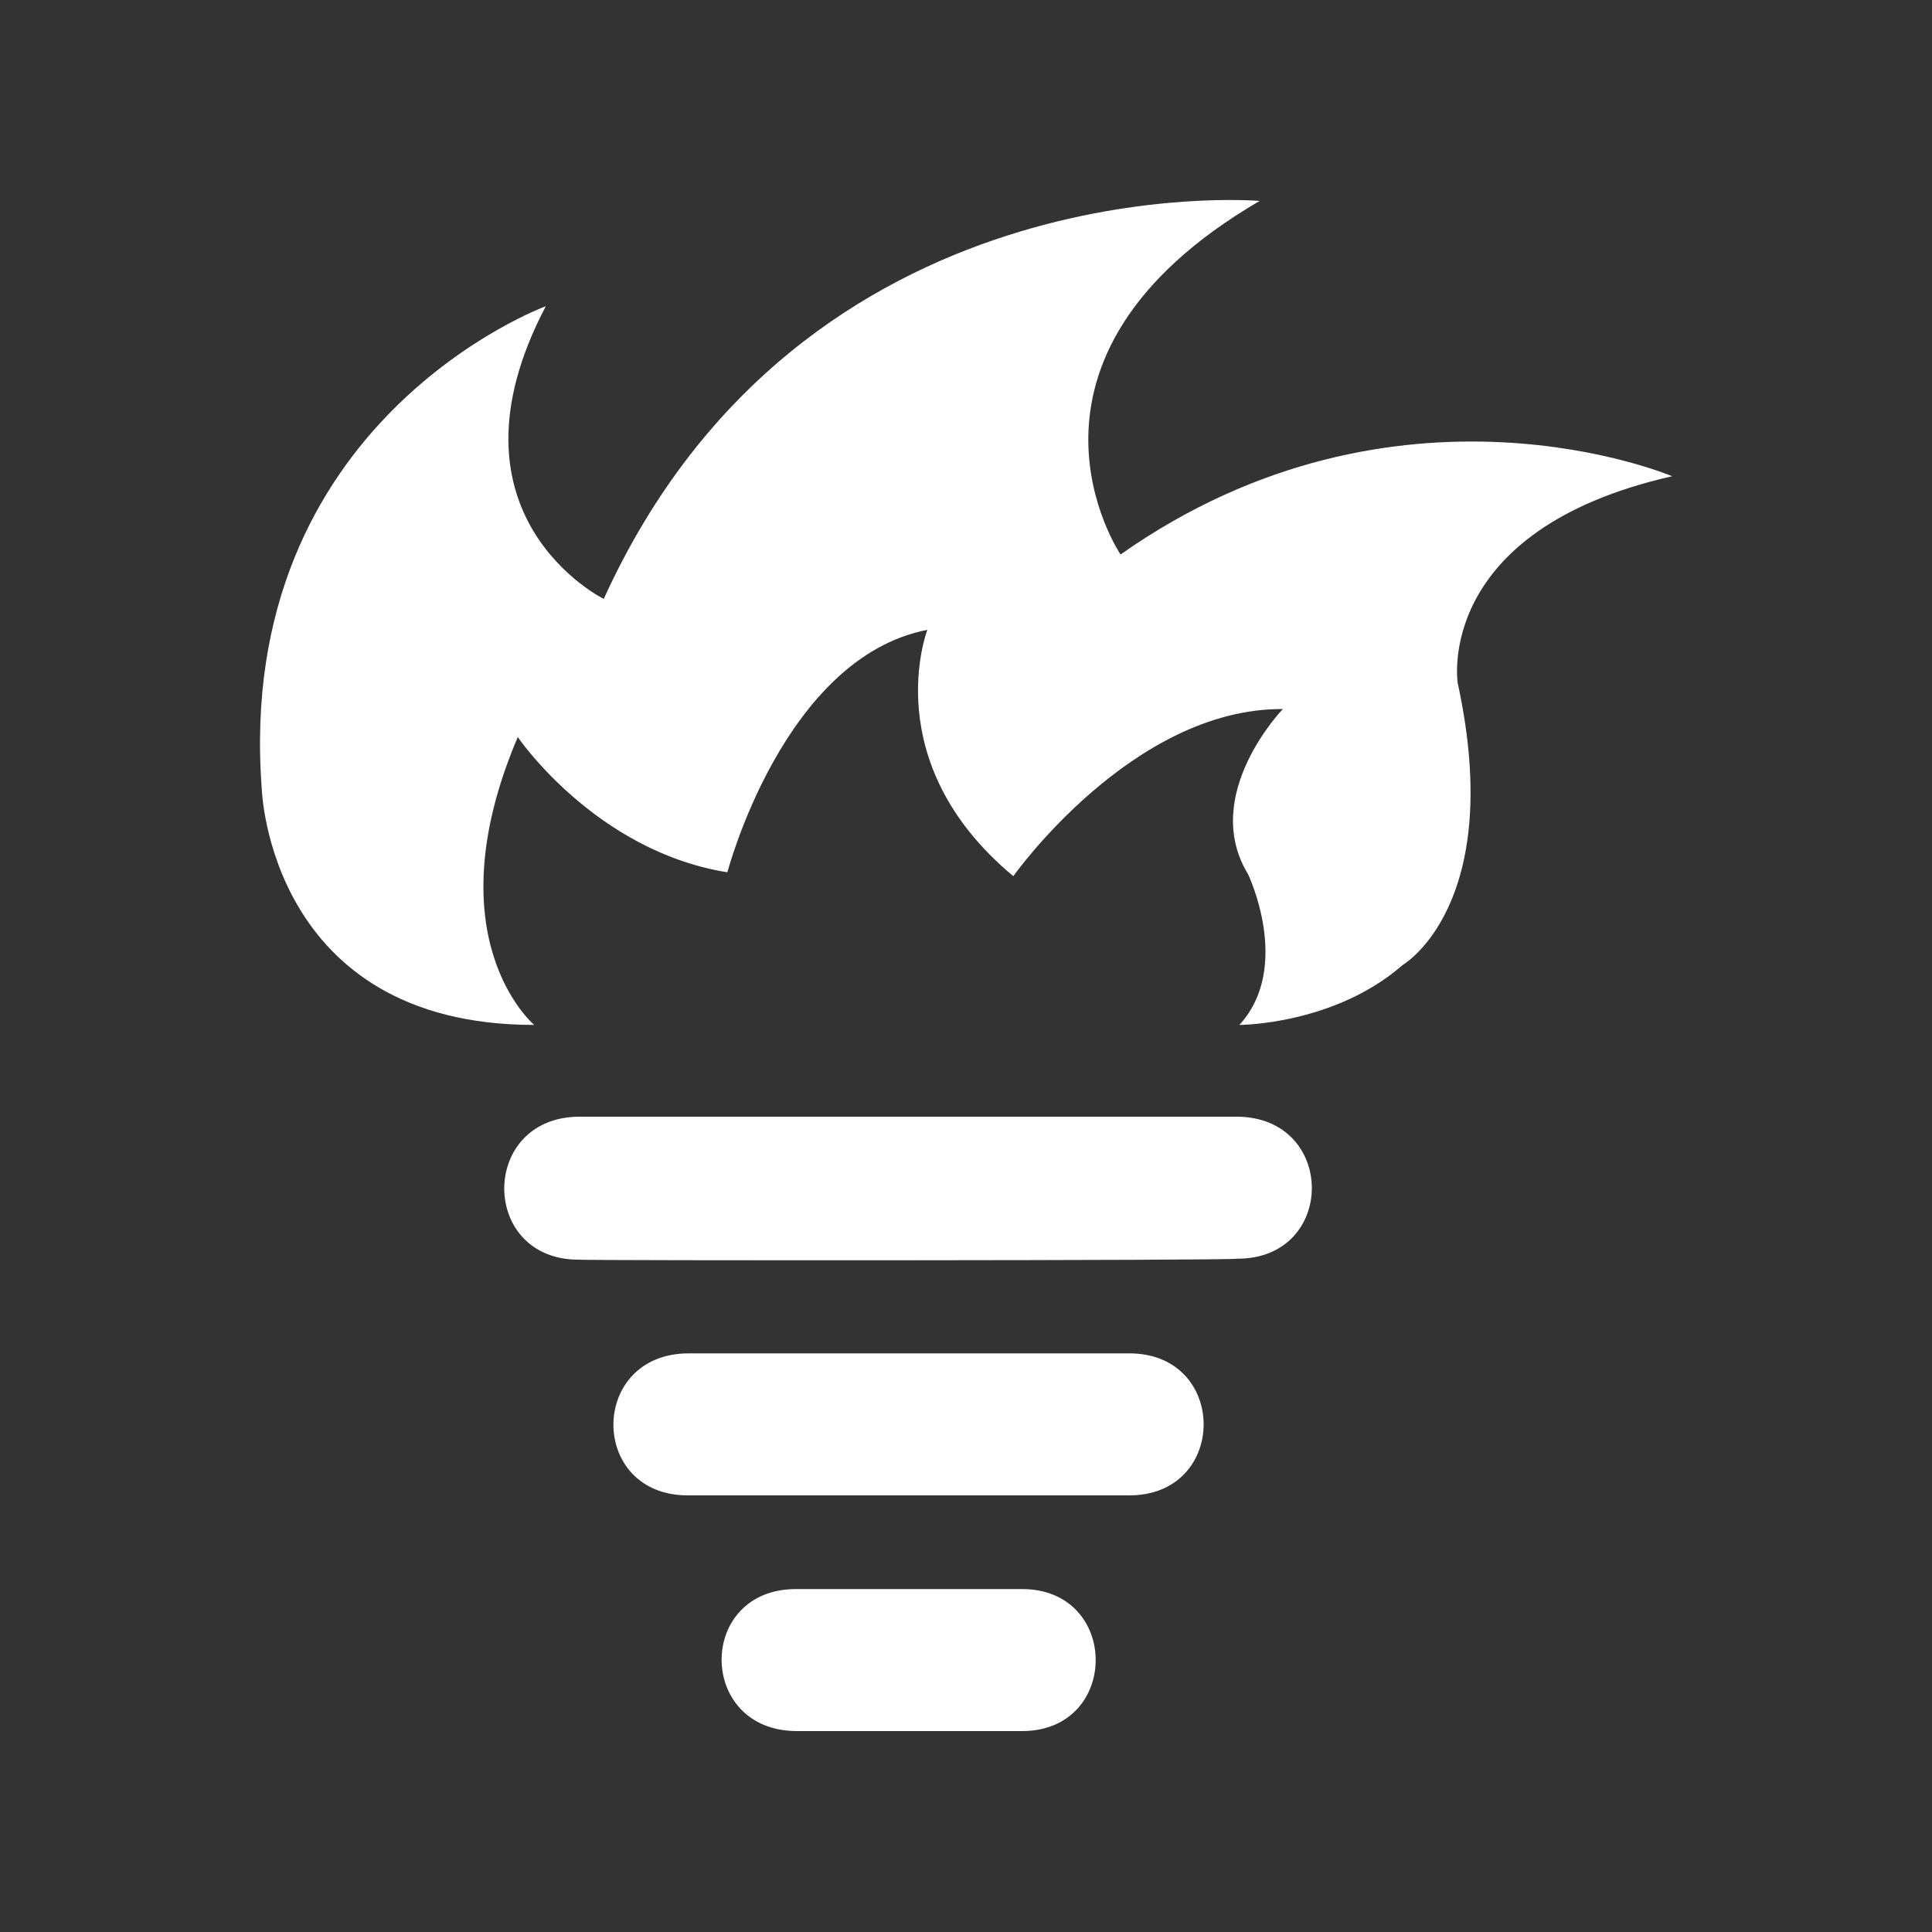 <?xml version="1.0" encoding="utf-8"?>
<!-- Generator: Adobe Illustrator 22.0.1, SVG Export Plug-In . SVG Version: 6.00 Build 0)  -->
<svg version="1.1" id="Layer_1" xmlns="http://www.w3.org/2000/svg" xmlns:xlink="http://www.w3.org/1999/xlink" x="0px" y="0px"
	 viewBox="0 0 200 200" style="enable-background:new 0 0 200 200;" xml:space="preserve">
<rect x="0" y="0" width="200" height="200" fill="#333333" stroke="none"/>
<style type="text/css">
	.st0{fill:#ffffff;}
</style>
<path class="st0" d="M60,130.4c-10.4,0.1-10.4-14.8,0-14.8h68c10.4,0,10.4,14.8,0,14.7C128.1,130.5,60,130.5,60,130.4 M71.3,154.8
	h45.5c10.4,0.1,10.4-14.8,0-14.7H71.3C60.9,140.1,60.9,154.9,71.3,154.8 M82.5,179.2h23.2c10.3,0.1,10.3-14.8,0-14.7H82.5
	C72.1,164.4,72.1,179.2,82.5,179.2 M55.3,106.1c0,0-10.6-8.9-1.7-29.8c0,0,8,11.8,21.7,14c0,0,5.8-22.2,20.7-25.1
	c0,0-5.3,13.7,8.9,25.5c0,0,12.3-17.4,27.9-17.3c0,0-8.6,8.9-3.6,17.1c0,0,4.6,9.6-0.9,15.6c0,0,9.8,0,16.9-6.2
	c0,0,10.7-6.2,5.7-29.2c0,0-2.5-15.8,22.2-21.4c0,0-28.4-12.1-57.1,8.1c0,0-13.7-20.2,14.4-36.6c0,0-47.3-4.1-67.9,41.2
	c0,0-17.4-8.6-6-30.3c0,0-32.3,11.8-29.4,50C27.1,81.6,27.8,106.1,55.3,106.1"/>
</svg>
